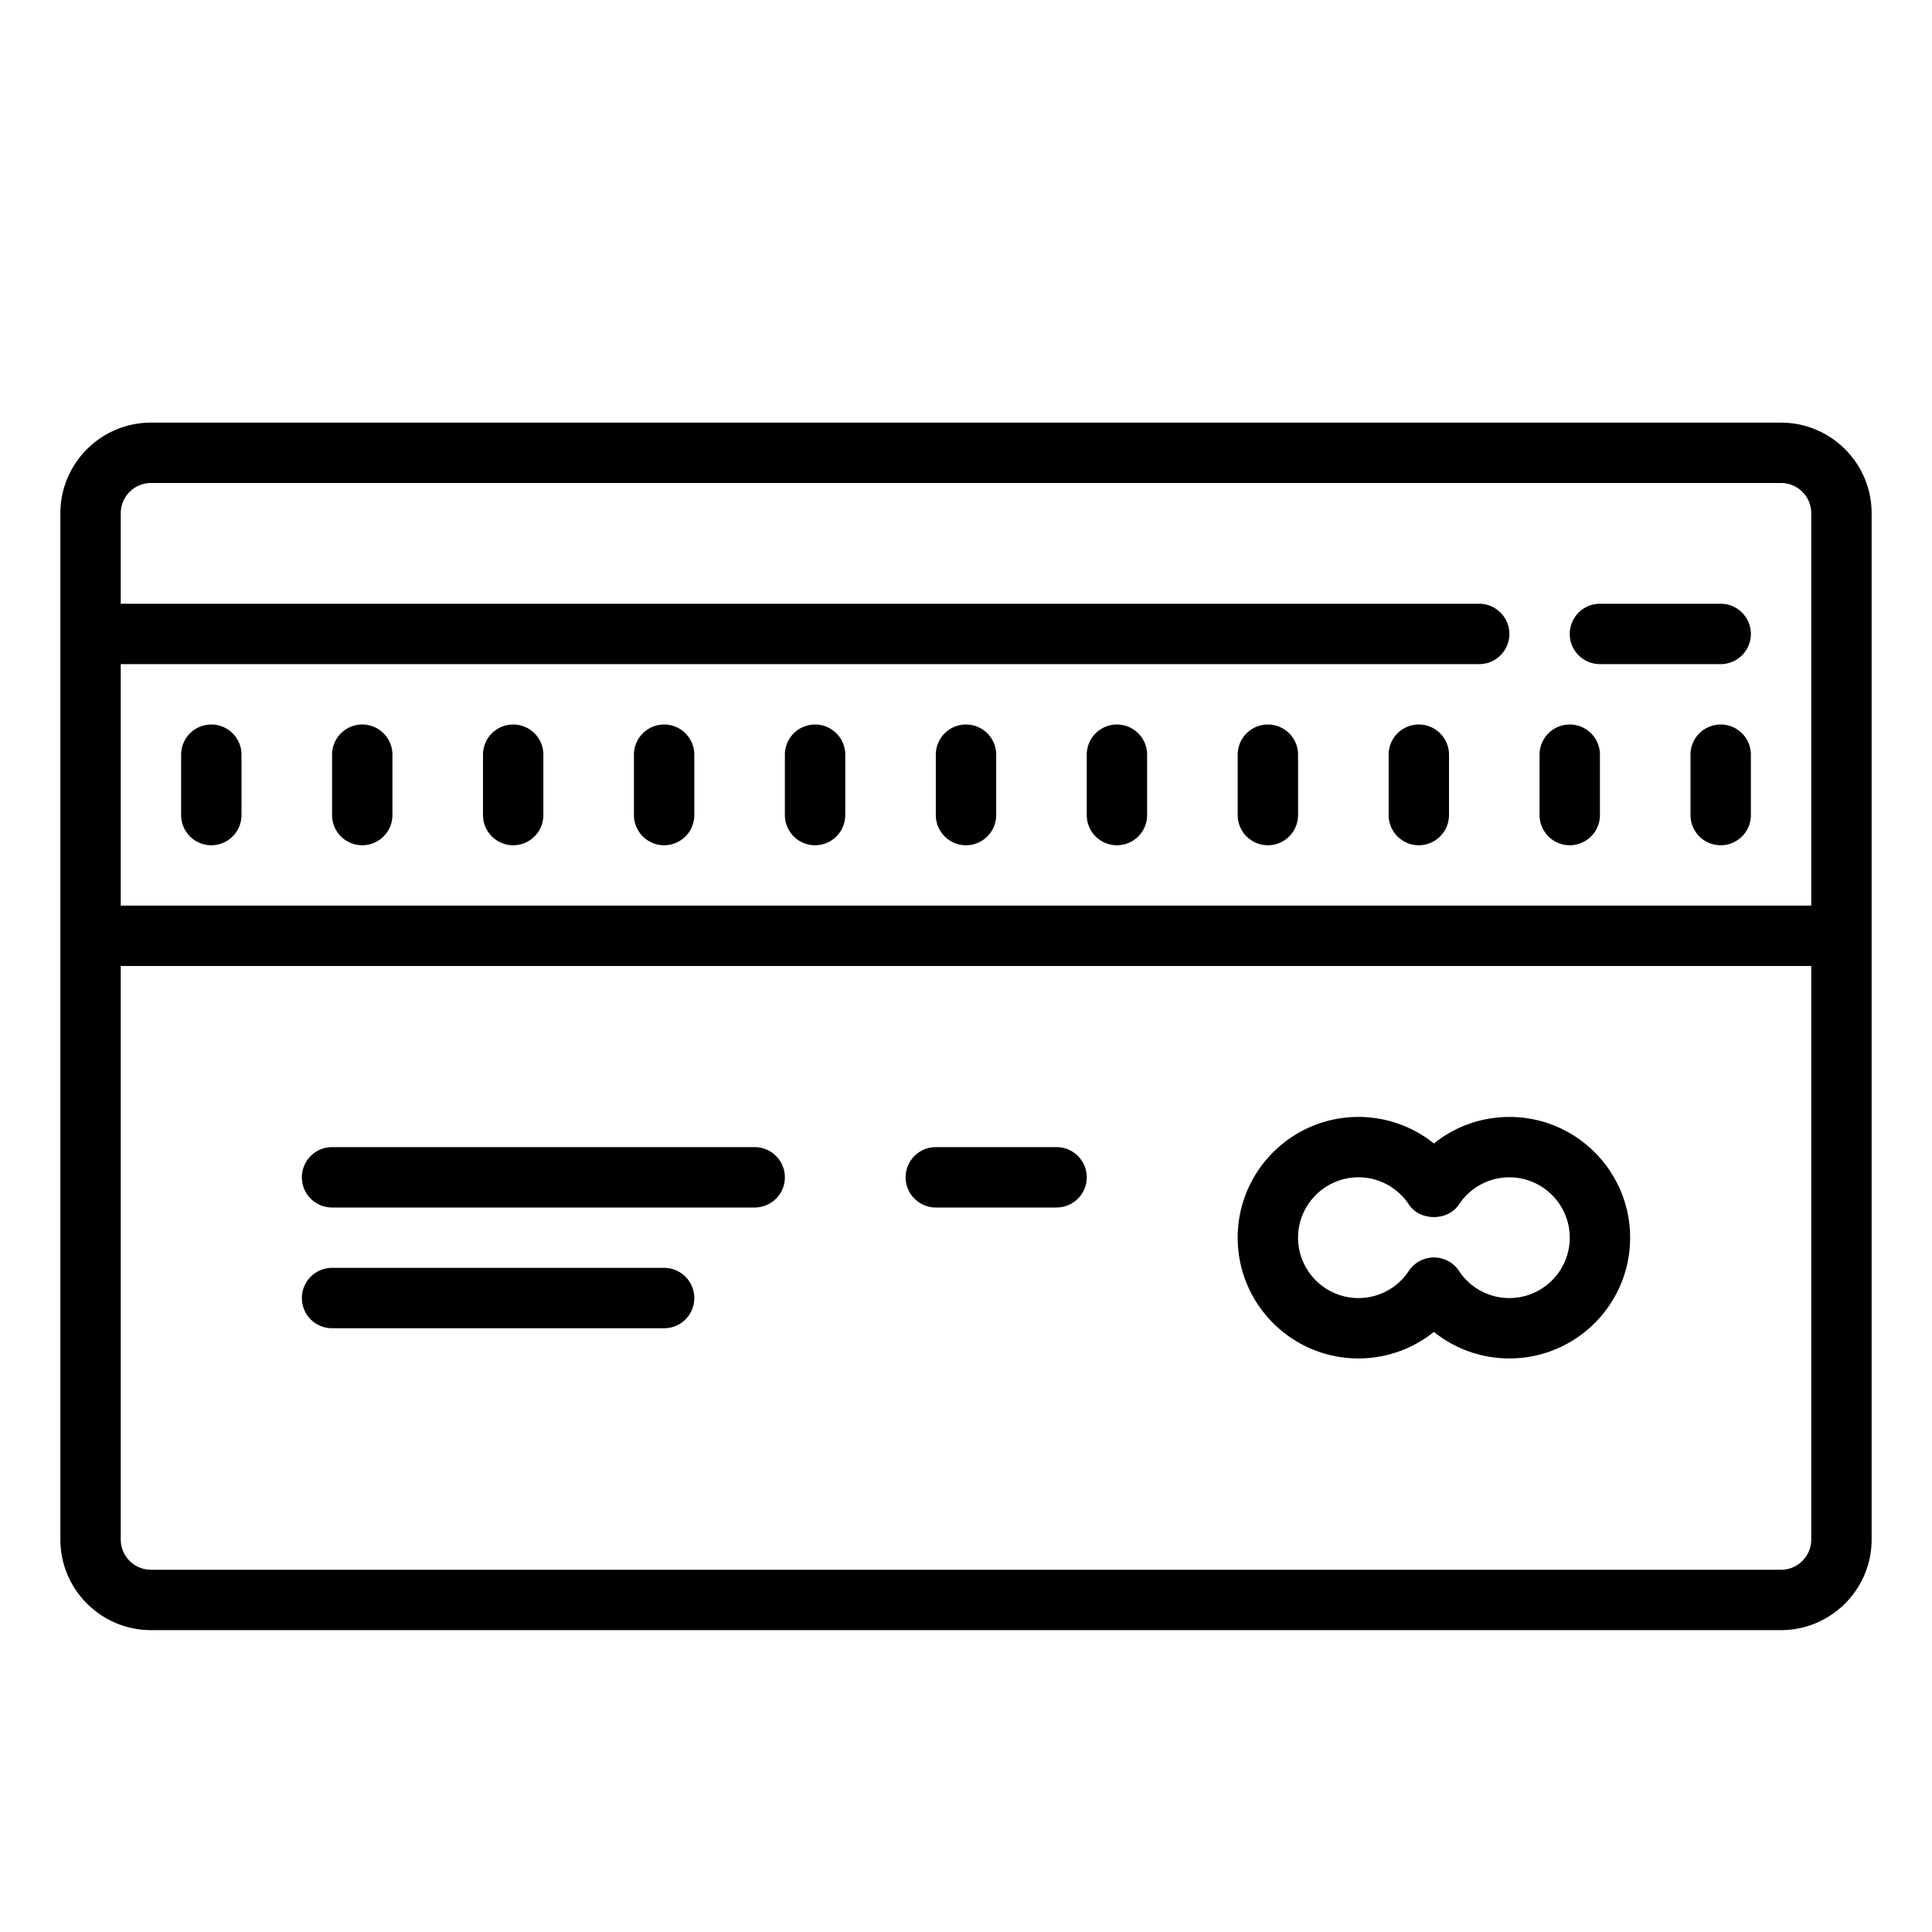 <svg xmlns="http://www.w3.org/2000/svg" viewBox="0 0 64 64"><path d="M5 14c-1.652 0-3 1.348-3 3v34c0 1.652 1.348 3 3 3h54c1.652 0 3-1.348 3-3V17c0-1.652-1.348-3-3-3zm0 2h54c.55 0 1 .45 1 1v13H4v-8h45a1 1 0 1 0 0-2H4v-3c0-.55.45-1 1-1zm48 4a1 1 0 1 0 0 2h4a1 1 0 1 0 0-2zM7 24a1 1 0 0 0-1 1v2a1 1 0 1 0 2 0v-2a1 1 0 0 0-1-1zm5 0a1 1 0 0 0-1 1v2a1 1 0 1 0 2 0v-2a1 1 0 0 0-1-1zm5 0a1 1 0 0 0-1 1v2a1 1 0 1 0 2 0v-2a1 1 0 0 0-1-1zm5 0a1 1 0 0 0-1 1v2a1 1 0 1 0 2 0v-2a1 1 0 0 0-1-1zm5 0a1 1 0 0 0-1 1v2a1 1 0 1 0 2 0v-2a1 1 0 0 0-1-1zm5 0a1 1 0 0 0-1 1v2a1 1 0 1 0 2 0v-2a1 1 0 0 0-1-1zm5 0a1 1 0 0 0-1 1v2a1 1 0 1 0 2 0v-2a1 1 0 0 0-1-1zm5 0a1 1 0 0 0-1 1v2a1 1 0 1 0 2 0v-2a1 1 0 0 0-1-1zm5 0a1 1 0 0 0-1 1v2a1 1 0 1 0 2 0v-2a1 1 0 0 0-1-1zm5 0a1 1 0 0 0-1 1v2a1 1 0 1 0 2 0v-2a1 1 0 0 0-1-1zm5 0a1 1 0 0 0-1 1v2a1 1 0 1 0 2 0v-2a1 1 0 0 0-1-1zM4 32h56v19c0 .55-.45 1-1 1H5c-.55 0-1-.45-1-1zm41 5c-2.207 0-4 1.793-4 4s1.793 4 4 4c.922 0 1.8-.316 2.5-.879.7.563 1.578.879 2.5.879 2.207 0 4-1.793 4-4s-1.793-4-4-4c-.922 0-1.8.316-2.5.879A3.985 3.985 0 0 0 45 37zm-34 1a1 1 0 1 0 0 2h14a1 1 0 1 0 0-2zm20 0a1 1 0 1 0 0 2h4a1 1 0 1 0 0-2zm14 1c.672 0 1.297.336 1.668.898.367.559 1.297.559 1.664 0A1.995 1.995 0 0 1 50 39c1.102 0 2 .898 2 2 0 1.102-.898 2-2 2a1.995 1.995 0 0 1-1.668-.898.998.998 0 0 0-1.664 0A1.995 1.995 0 0 1 45 43c-1.102 0-2-.898-2-2 0-1.102.898-2 2-2zm-34 3a1 1 0 1 0 0 2h11a1 1 0 1 0 0-2z"/></svg>